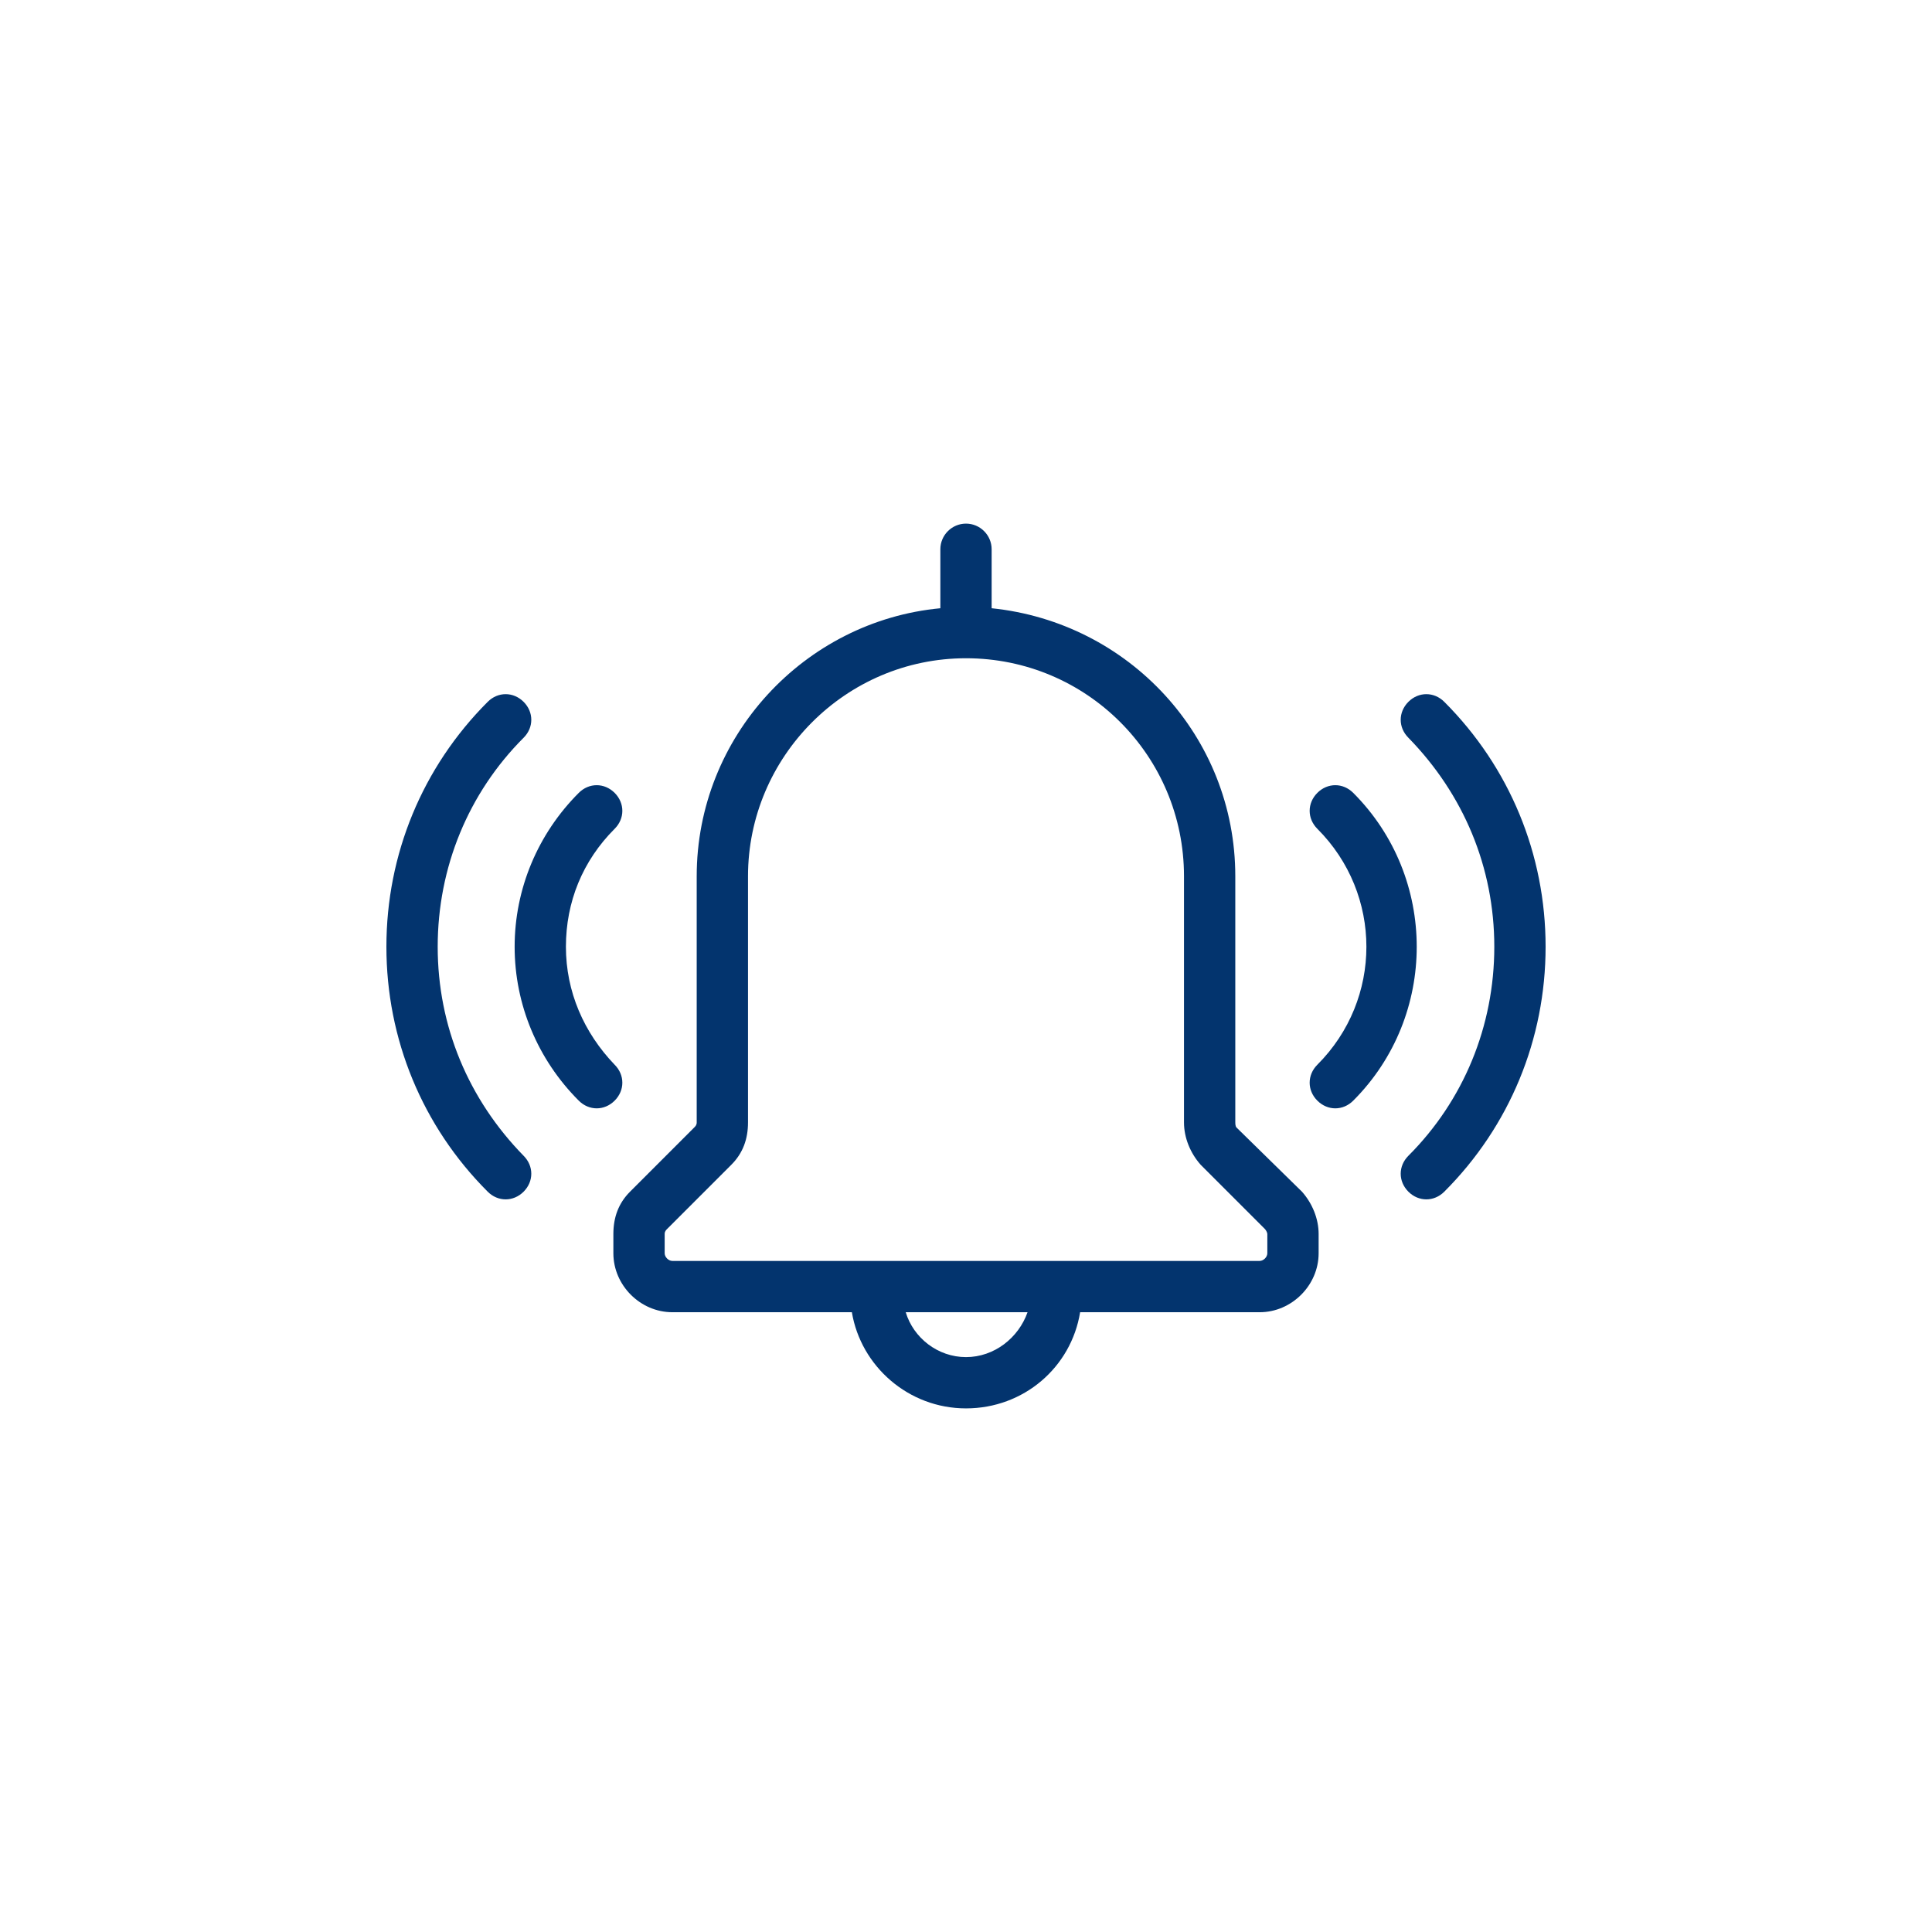 <svg xmlns="http://www.w3.org/2000/svg" xmlns:xlink="http://www.w3.org/1999/xlink" width="500" zoomAndPan="magnify" viewBox="0 0 375 375" height="500" preserveAspectRatio="xMidYMid meet" version="1.0"><defs><clipPath id="13e7d2d954"><path d="M 75 101.297 L 300 101.297 L 300 273.797 L 75 273.797 Z M 75 101.297 " clip-rule="nonzero"/></clipPath></defs><g clip-path="url(#13e7d2d954)"><path fill="#03346e" d="M 240.016 218.859 C 239.77 218.613 239.77 218.113 239.77 217.617 L 239.77 170.078 C 239.77 142.949 219.109 120.797 192.477 118.059 L 192.477 106.609 C 192.477 103.871 190.238 101.633 187.5 101.633 C 184.762 101.633 182.523 103.871 182.523 106.609 L 182.523 118.059 C 156.141 120.547 135.23 142.949 135.23 170.078 L 135.23 217.863 C 135.23 218.363 134.984 218.613 134.734 218.859 L 122.289 231.305 C 120.051 233.547 119.055 236.281 119.055 239.52 L 119.055 243.254 C 119.055 249.473 124.281 254.703 130.504 254.703 L 165.348 254.703 C 167.09 265.156 176.301 273.367 187.5 273.367 C 198.699 273.367 207.91 265.402 209.652 254.703 L 244.496 254.703 C 250.719 254.703 255.945 249.473 255.945 243.254 L 255.945 239.52 C 255.945 236.531 254.703 233.547 252.711 231.305 Z M 187.5 263.414 C 182.023 263.414 177.297 259.68 175.801 254.703 L 199.445 254.703 C 197.703 259.68 192.977 263.414 187.5 263.414 Z M 245.988 243.254 C 245.988 244 245.242 244.746 244.496 244.746 L 130.504 244.746 C 129.758 244.746 129.012 244 129.012 243.254 L 129.012 239.52 C 129.012 239.02 129.258 238.773 129.508 238.523 L 141.953 226.078 C 144.191 223.84 145.188 221.102 145.188 217.863 L 145.188 170.078 C 145.188 146.93 164.105 127.766 187.5 127.766 C 210.895 127.766 229.812 146.68 229.812 170.078 L 229.812 217.863 C 229.812 220.852 231.055 223.84 233.047 226.078 L 245.492 238.523 C 245.742 238.773 245.988 239.27 245.988 239.52 Z M 119.305 213.633 C 118.309 214.629 117.062 215.129 115.82 215.129 C 114.574 215.129 113.328 214.629 112.336 213.633 C 104.371 205.668 99.891 194.969 99.891 183.766 C 99.891 172.566 104.371 161.863 112.336 153.898 C 114.324 151.906 117.312 151.906 119.305 153.898 C 121.293 155.891 121.293 158.879 119.305 160.867 C 113.082 167.09 109.844 175.055 109.844 183.766 C 109.844 192.477 113.328 200.441 119.305 206.664 C 121.293 208.656 121.293 211.645 119.305 213.633 Z M 101.633 224.336 C 103.621 226.328 103.621 229.312 101.633 231.305 C 100.637 232.301 99.391 232.797 98.148 232.797 C 96.902 232.797 95.656 232.301 94.664 231.305 C 81.969 218.613 75 201.688 75 183.766 C 75 165.848 81.969 148.922 94.664 136.227 C 96.652 134.238 99.641 134.238 101.633 136.227 C 103.621 138.219 103.621 141.207 101.633 143.195 C 90.93 153.898 84.957 168.336 84.957 183.766 C 84.957 199.199 90.93 213.387 101.633 224.336 Z M 262.664 213.633 C 261.672 214.629 260.426 215.129 259.18 215.129 C 257.938 215.129 256.691 214.629 255.695 213.633 C 253.707 211.645 253.707 208.656 255.695 206.664 C 268.391 193.973 268.391 173.562 255.695 160.867 C 253.707 158.879 253.707 155.891 255.695 153.898 C 257.688 151.906 260.676 151.906 262.664 153.898 C 279.094 170.328 279.094 197.207 262.664 213.633 Z M 300 183.766 C 300 201.688 293.031 218.613 280.336 231.305 C 279.34 232.301 278.098 232.797 276.852 232.797 C 275.609 232.797 274.363 232.301 273.367 231.305 C 271.379 229.312 271.379 226.328 273.367 224.336 C 284.07 213.633 290.043 199.199 290.043 183.766 C 290.043 168.336 284.07 154.148 273.367 143.195 C 271.379 141.207 271.379 138.219 273.367 136.227 C 275.359 134.238 278.348 134.238 280.336 136.227 C 293.031 148.922 300 165.848 300 183.766 Z M 300 183.766 " fill-opacity="1" fill-rule="nonzero"/></g></svg>